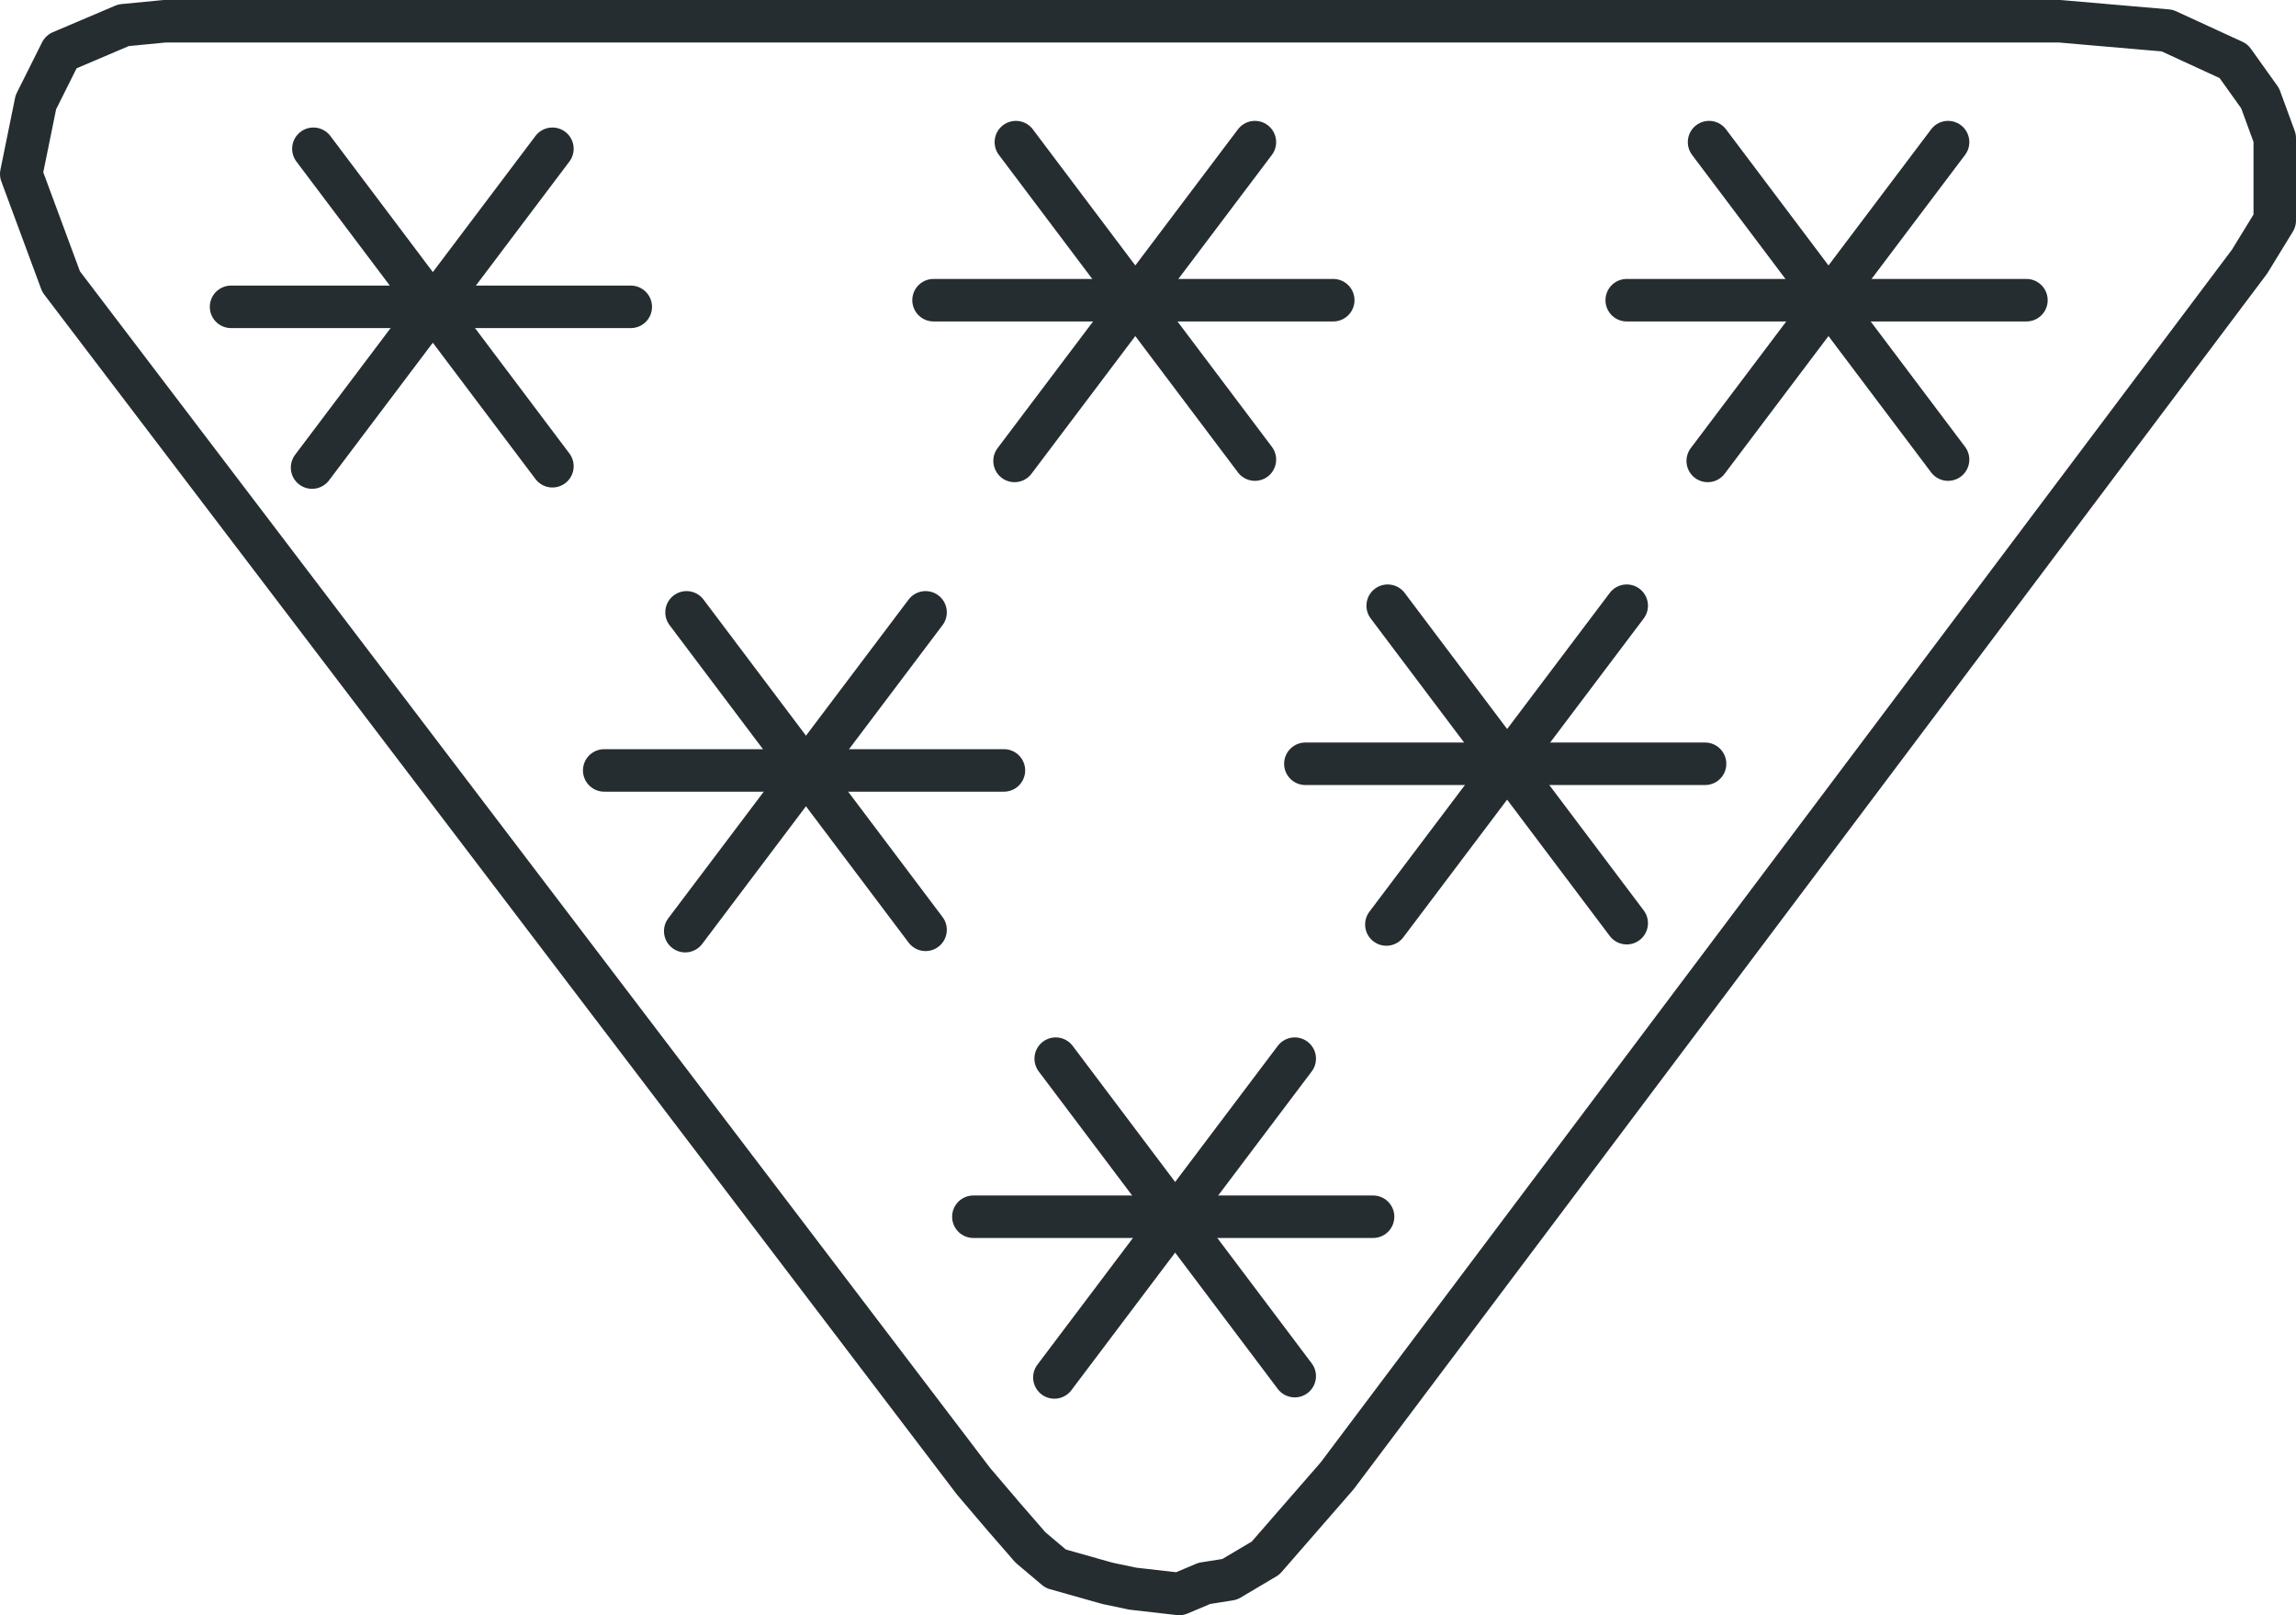 <?xml version="1.0" encoding="UTF-8"?>

<svg xmlns="http://www.w3.org/2000/svg" version="1.2" baseProfile="tiny" xml:space="preserve" style="shape-rendering:geometricPrecision; fill-rule:evenodd;" width="17.29mm" height="12.16mm" viewBox="-8.69 -5.77 17.29 12.16">
  <title>DQUALA11P</title>
  <desc>pattern of symbols for a chart of 5m accuracy with full seafloor coverage</desc>
  <rect style="stroke:black;stroke-width:0.32;display:none;" fill="none" x="-8.53" y="-5.61" height="11.84" width="16.97"/>
  <rect style="stroke:blue;stroke-width:0.32;display:none;" fill="none" x="-8.53" y="-5.61" height="11.84" width="16.97"/>
  <path d=" M 3.56,-3.51 L 6.57,-3.51" style="stroke-linecap:round;stroke-linejoin:round;fill:none;stroke:#252D31;" stroke-width="0.32" />
  <path d=" M 5.98,-4.7 L 4.17,-2.3" style="stroke-linecap:round;stroke-linejoin:round;fill:none;stroke:#252D31;" stroke-width="0.32" />
  <path d=" M 4.18,-4.7 L 5.98,-2.31" style="stroke-linecap:round;stroke-linejoin:round;fill:none;stroke:#252D31;" stroke-width="0.32" />
  <path d=" M -1.66,-3.51 L 1.35,-3.51" style="stroke-linecap:round;stroke-linejoin:round;fill:none;stroke:#252D31;" stroke-width="0.32" />
  <path d=" M 0.76,-4.7 L -1.05,-2.3" style="stroke-linecap:round;stroke-linejoin:round;fill:none;stroke:#252D31;" stroke-width="0.32" />
  <path d=" M -1.04,-4.7 L 0.76,-2.31" style="stroke-linecap:round;stroke-linejoin:round;fill:none;stroke:#252D31;" stroke-width="0.32" />
  <path d=" M -6.95,-3.46 L -3.94,-3.46" style="stroke-linecap:round;stroke-linejoin:round;fill:none;stroke:#252D31;" stroke-width="0.32" />
  <path d=" M -4.53,-4.65 L -6.34,-2.25" style="stroke-linecap:round;stroke-linejoin:round;fill:none;stroke:#252D31;" stroke-width="0.32" />
  <path d=" M -6.33,-4.65 L -4.53,-2.26" style="stroke-linecap:round;stroke-linejoin:round;fill:none;stroke:#252D31;" stroke-width="0.32" />
  <path d=" M -4.14,0.03 L -1.13,0.03" style="stroke-linecap:round;stroke-linejoin:round;fill:none;stroke:#252D31;" stroke-width="0.32" />
  <path d=" M -1.72,-1.16 L -3.53,1.24" style="stroke-linecap:round;stroke-linejoin:round;fill:none;stroke:#252D31;" stroke-width="0.32" />
  <path d=" M -3.52,-1.16 L -1.72,1.23" style="stroke-linecap:round;stroke-linejoin:round;fill:none;stroke:#252D31;" stroke-width="0.32" />
  <path d=" M 1.14,-0.02 L 4.15,-0.02" style="stroke-linecap:round;stroke-linejoin:round;fill:none;stroke:#252D31;" stroke-width="0.32" />
  <path d=" M 3.56,-1.21 L 1.75,1.19" style="stroke-linecap:round;stroke-linejoin:round;fill:none;stroke:#252D31;" stroke-width="0.32" />
  <path d=" M 1.76,-1.21 L 3.56,1.18" style="stroke-linecap:round;stroke-linejoin:round;fill:none;stroke:#252D31;" stroke-width="0.32" />
  <path d=" M -1.36,3.39 L 1.65,3.39" style="stroke-linecap:round;stroke-linejoin:round;fill:none;stroke:#252D31;" stroke-width="0.32" />
  <path d=" M 1.06,2.2 L -0.75,4.6" style="stroke-linecap:round;stroke-linejoin:round;fill:none;stroke:#252D31;" stroke-width="0.32" />
  <path d=" M -0.74,2.2 L 1.06,4.59" style="stroke-linecap:round;stroke-linejoin:round;fill:none;stroke:#252D31;" stroke-width="0.32" />
  <path d=" M -8.23,-3.65 L -8.53,-4.46 L -8.42,-5 L -8.23,-5.38 L -7.76,-5.58 L -7.45,-5.61 L 6.82,-5.61 L 7.63,-5.54 L 8.13,-5.31 L 8.33,-5.03 L 8.44,-4.73 L 8.44,-4.49 L 8.44,-4.11 L 8.25,-3.8 L 1.38,5.34 L 1.11,5.65 L 0.84,5.96 L 0.57,6.12 L 0.38,6.15 L 0.19,6.23 L -0.16,6.19 L -0.35,6.15 L -0.74,6.04 L -0.93,5.88 L -1.13,5.65 L -1.36,5.38 L -8.23,-3.65" style="stroke-linecap:round;stroke-linejoin:round;fill:none;stroke:#252D31;" stroke-width="0.32" />
  <circle style="stroke:red;stroke-width:0.64;display:none;" fill="none" cx="0" cy="0" r="1"/>
</svg>
